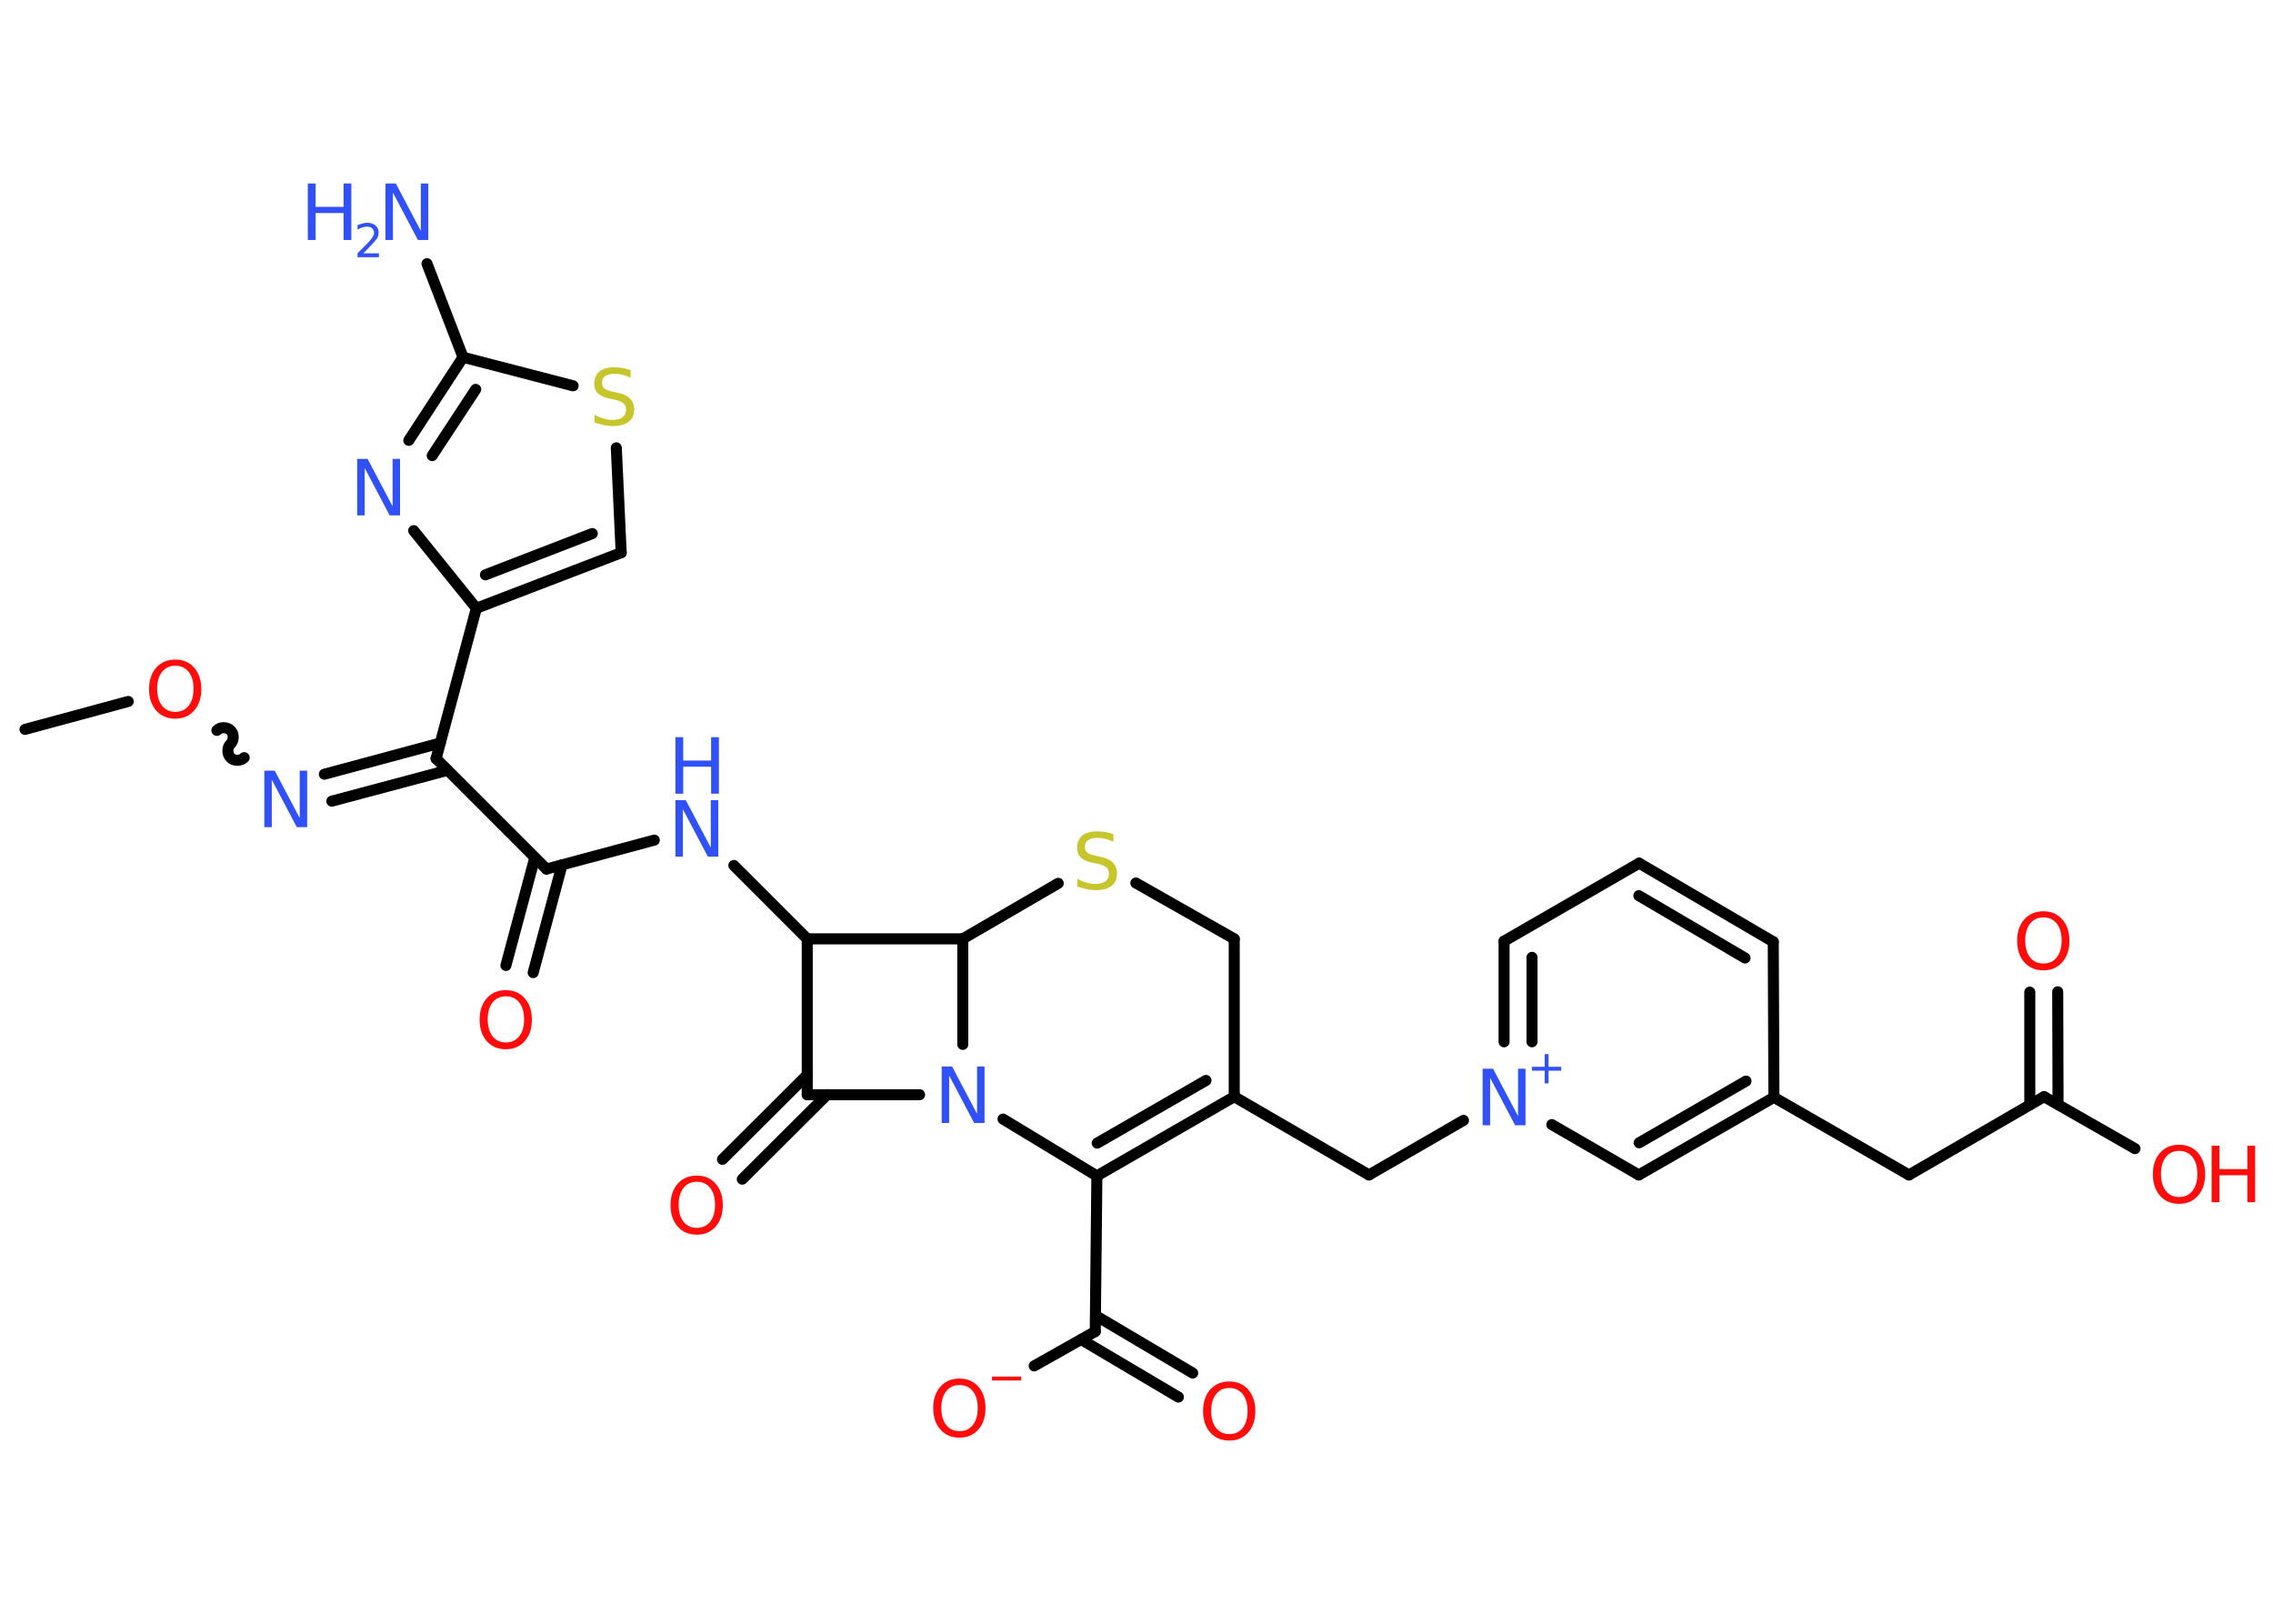 <?xml version='1.0' encoding='UTF-8'?>
<!DOCTYPE svg PUBLIC "-//W3C//DTD SVG 1.1//EN" "http://www.w3.org/Graphics/SVG/1.1/DTD/svg11.dtd">
<svg version='1.2' xmlns='http://www.w3.org/2000/svg' xmlns:xlink='http://www.w3.org/1999/xlink' width='70.0mm' height='50.0mm' viewBox='0 0 70.0 50.0'>
  <desc>Generated by the Chemistry Development Kit (http://github.com/cdk)</desc>
  <g stroke-linecap='round' stroke-linejoin='round' stroke='#000000' stroke-width='.34' fill='#3050F8'>
    <rect x='.0' y='.0' width='70.0' height='50.0' fill='#FFFFFF' stroke='none'/>
    <g id='mol1' class='mol'>
      <line id='mol1bnd1' class='bond' x1='.77' y1='22.46' x2='3.95' y2='21.6'/>
      <path id='mol1bnd2' class='bond' d='M7.52 23.33c-.11 .11 -.32 .11 -.42 .0c-.11 -.11 -.11 -.32 .0 -.42c.11 -.11 .11 -.32 .0 -.42c-.11 -.11 -.32 -.11 -.42 -.0' fill='none' stroke='#000000' stroke-width='.34'/>
      <g id='mol1bnd3' class='bond'>
        <line x1='9.99' y1='23.84' x2='13.56' y2='22.88'/>
        <line x1='10.22' y1='24.67' x2='13.78' y2='23.72'/>
      </g>
      <line id='mol1bnd4' class='bond' x1='13.43' y1='23.36' x2='16.83' y2='26.76'/>
      <g id='mol1bnd5' class='bond'>
        <line x1='17.31' y1='26.63' x2='16.42' y2='29.95'/>
        <line x1='16.47' y1='26.41' x2='15.58' y2='29.73'/>
      </g>
      <line id='mol1bnd6' class='bond' x1='16.83' y1='26.76' x2='20.15' y2='25.87'/>
      <line id='mol1bnd7' class='bond' x1='22.6' y1='26.65' x2='24.86' y2='28.91'/>
      <line id='mol1bnd8' class='bond' x1='24.86' y1='28.91' x2='24.86' y2='33.71'/>
      <g id='mol1bnd9' class='bond'>
        <line x1='25.47' y1='33.71' x2='22.86' y2='36.31'/>
        <line x1='24.86' y1='33.1' x2='22.25' y2='35.7'/>
      </g>
      <line id='mol1bnd10' class='bond' x1='24.86' y1='33.71' x2='28.32' y2='33.71'/>
      <line id='mol1bnd11' class='bond' x1='30.89' y1='34.46' x2='33.78' y2='36.21'/>
      <line id='mol1bnd12' class='bond' x1='33.78' y1='36.21' x2='33.73' y2='41.0'/>
      <g id='mol1bnd13' class='bond'>
        <line x1='33.74' y1='40.51' x2='36.73' y2='42.28'/>
        <line x1='33.3' y1='41.25' x2='36.29' y2='43.02'/>
      </g>
      <line id='mol1bnd14' class='bond' x1='33.73' y1='41.0' x2='31.85' y2='42.06'/>
      <g id='mol1bnd15' class='bond'>
        <line x1='33.78' y1='36.21' x2='38.01' y2='33.77'/>
        <line x1='33.79' y1='35.2' x2='37.14' y2='33.27'/>
      </g>
      <line id='mol1bnd16' class='bond' x1='38.01' y1='33.77' x2='42.16' y2='36.18'/>
      <line id='mol1bnd17' class='bond' x1='42.16' y1='36.18' x2='45.07' y2='34.5'/>
      <g id='mol1bnd18' class='bond'>
        <line x1='46.32' y1='28.98' x2='46.32' y2='32.08'/>
        <line x1='47.18' y1='29.48' x2='47.18' y2='32.08'/>
      </g>
      <line id='mol1bnd19' class='bond' x1='46.32' y1='28.98' x2='50.48' y2='26.58'/>
      <g id='mol1bnd20' class='bond'>
        <line x1='54.61' y1='29.0' x2='50.48' y2='26.58'/>
        <line x1='53.74' y1='29.5' x2='50.47' y2='27.58'/>
      </g>
      <line id='mol1bnd21' class='bond' x1='54.61' y1='29.0' x2='54.63' y2='33.79'/>
      <line id='mol1bnd22' class='bond' x1='54.63' y1='33.79' x2='58.79' y2='36.18'/>
      <line id='mol1bnd23' class='bond' x1='58.79' y1='36.18' x2='62.95' y2='33.77'/>
      <g id='mol1bnd24' class='bond'>
        <line x1='62.51' y1='34.02' x2='62.51' y2='30.55'/>
        <line x1='63.38' y1='34.01' x2='63.37' y2='30.54'/>
      </g>
      <line id='mol1bnd25' class='bond' x1='62.95' y1='33.77' x2='65.75' y2='35.37'/>
      <g id='mol1bnd26' class='bond'>
        <line x1='50.47' y1='36.18' x2='54.63' y2='33.79'/>
        <line x1='50.48' y1='35.19' x2='53.77' y2='33.29'/>
      </g>
      <line id='mol1bnd27' class='bond' x1='47.79' y1='34.63' x2='50.47' y2='36.18'/>
      <line id='mol1bnd28' class='bond' x1='38.01' y1='33.77' x2='38.01' y2='28.91'/>
      <line id='mol1bnd29' class='bond' x1='38.01' y1='28.91' x2='34.98' y2='27.19'/>
      <line id='mol1bnd30' class='bond' x1='32.59' y1='27.2' x2='29.65' y2='28.91'/>
      <line id='mol1bnd31' class='bond' x1='24.86' y1='28.91' x2='29.65' y2='28.91'/>
      <line id='mol1bnd32' class='bond' x1='29.65' y1='32.16' x2='29.65' y2='28.91'/>
      <line id='mol1bnd33' class='bond' x1='13.43' y1='23.36' x2='14.67' y2='18.73'/>
      <g id='mol1bnd34' class='bond'>
        <line x1='14.67' y1='18.73' x2='19.13' y2='17.02'/>
        <line x1='14.95' y1='17.7' x2='18.24' y2='16.43'/>
      </g>
      <line id='mol1bnd35' class='bond' x1='19.13' y1='17.02' x2='18.98' y2='13.79'/>
      <line id='mol1bnd36' class='bond' x1='17.65' y1='11.88' x2='14.26' y2='11.0'/>
      <line id='mol1bnd37' class='bond' x1='14.26' y1='11.0' x2='13.15' y2='8.12'/>
      <g id='mol1bnd38' class='bond'>
        <line x1='14.26' y1='11.0' x2='12.59' y2='13.56'/>
        <line x1='14.65' y1='11.99' x2='13.31' y2='14.03'/>
      </g>
      <line id='mol1bnd39' class='bond' x1='14.67' y1='18.73' x2='12.74' y2='16.34'/>
      <path id='mol1atm2' class='atom' d='M5.4 20.5q-.26 .0 -.41 .19q-.15 .19 -.15 .52q.0 .33 .15 .52q.15 .19 .41 .19q.26 .0 .41 -.19q.15 -.19 .15 -.52q.0 -.33 -.15 -.52q-.15 -.19 -.41 -.19zM5.4 20.31q.36 .0 .58 .25q.22 .25 .22 .66q.0 .41 -.22 .66q-.22 .25 -.58 .25q-.37 .0 -.59 -.25q-.22 -.25 -.22 -.66q.0 -.41 .22 -.66q.22 -.25 .59 -.25z' stroke='none' fill='#FF0D0D'/>
      <path id='mol1atm3' class='atom' d='M8.14 23.73h.32l.77 1.46v-1.46h.23v1.74h-.32l-.77 -1.46v1.46h-.23v-1.74z' stroke='none'/>
      <path id='mol1atm6' class='atom' d='M15.58 30.68q-.26 .0 -.41 .19q-.15 .19 -.15 .52q.0 .33 .15 .52q.15 .19 .41 .19q.26 .0 .41 -.19q.15 -.19 .15 -.52q.0 -.33 -.15 -.52q-.15 -.19 -.41 -.19zM15.58 30.49q.36 .0 .58 .25q.22 .25 .22 .66q.0 .41 -.22 .66q-.22 .25 -.58 .25q-.37 .0 -.59 -.25q-.22 -.25 -.22 -.66q.0 -.41 .22 -.66q.22 -.25 .59 -.25z' stroke='none' fill='#FF0D0D'/>
      <g id='mol1atm7' class='atom'>
        <path d='M20.8 24.64h.32l.77 1.46v-1.46h.23v1.74h-.32l-.77 -1.46v1.46h-.23v-1.74z' stroke='none'/>
        <path d='M20.8 22.7h.24v.72h.86v-.72h.24v1.74h-.24v-.83h-.86v.83h-.24v-1.74z' stroke='none'/>
      </g>
      <path id='mol1atm10' class='atom' d='M21.46 36.39q-.26 .0 -.41 .19q-.15 .19 -.15 .52q.0 .33 .15 .52q.15 .19 .41 .19q.26 .0 .41 -.19q.15 -.19 .15 -.52q.0 -.33 -.15 -.52q-.15 -.19 -.41 -.19zM21.46 36.2q.36 .0 .58 .25q.22 .25 .22 .66q.0 .41 -.22 .66q-.22 .25 -.58 .25q-.37 .0 -.59 -.25q-.22 -.25 -.22 -.66q.0 -.41 .22 -.66q.22 -.25 .59 -.25z' stroke='none' fill='#FF0D0D'/>
      <path id='mol1atm11' class='atom' d='M29.0 32.84h.32l.77 1.46v-1.46h.23v1.74h-.32l-.77 -1.46v1.46h-.23v-1.74z' stroke='none'/>
      <path id='mol1atm14' class='atom' d='M37.86 42.74q-.26 .0 -.41 .19q-.15 .19 -.15 .52q.0 .33 .15 .52q.15 .19 .41 .19q.26 .0 .41 -.19q.15 -.19 .15 -.52q.0 -.33 -.15 -.52q-.15 -.19 -.41 -.19zM37.86 42.54q.36 .0 .58 .25q.22 .25 .22 .66q.0 .41 -.22 .66q-.22 .25 -.58 .25q-.37 .0 -.59 -.25q-.22 -.25 -.22 -.66q.0 -.41 .22 -.66q.22 -.25 .59 -.25z' stroke='none' fill='#FF0D0D'/>
      <g id='mol1atm15' class='atom'>
        <path d='M29.55 42.65q-.26 .0 -.41 .19q-.15 .19 -.15 .52q.0 .33 .15 .52q.15 .19 .41 .19q.26 .0 .41 -.19q.15 -.19 .15 -.52q.0 -.33 -.15 -.52q-.15 -.19 -.41 -.19zM29.55 42.45q.36 .0 .58 .25q.22 .25 .22 .66q.0 .41 -.22 .66q-.22 .25 -.58 .25q-.37 .0 -.59 -.25q-.22 -.25 -.22 -.66q.0 -.41 .22 -.66q.22 -.25 .59 -.25z' stroke='none' fill='#FF0D0D'/>
        <path d='M30.55 42.39h.9v.12h-.9v-.12z' stroke='none' fill='#FF0D0D'/>
      </g>
      <g id='mol1atm18' class='atom'>
        <path d='M45.66 32.91h.32l.77 1.46v-1.46h.23v1.74h-.32l-.77 -1.46v1.46h-.23v-1.74z' stroke='none'/>
        <path d='M47.69 32.46v.39h.39v.12h-.39v.39h-.12v-.39h-.39v-.12h.39v-.39h.12z' stroke='none'/>
      </g>
      <path id='mol1atm25' class='atom' d='M62.93 28.25q-.26 .0 -.41 .19q-.15 .19 -.15 .52q.0 .33 .15 .52q.15 .19 .41 .19q.26 .0 .41 -.19q.15 -.19 .15 -.52q.0 -.33 -.15 -.52q-.15 -.19 -.41 -.19zM62.93 28.06q.36 .0 .58 .25q.22 .25 .22 .66q.0 .41 -.22 .66q-.22 .25 -.58 .25q-.37 .0 -.59 -.25q-.22 -.25 -.22 -.66q.0 -.41 .22 -.66q.22 -.25 .59 -.25z' stroke='none' fill='#FF0D0D'/>
      <g id='mol1atm26' class='atom'>
        <path d='M67.11 35.44q-.26 .0 -.41 .19q-.15 .19 -.15 .52q.0 .33 .15 .52q.15 .19 .41 .19q.26 .0 .41 -.19q.15 -.19 .15 -.52q.0 -.33 -.15 -.52q-.15 -.19 -.41 -.19zM67.11 35.25q.36 .0 .58 .25q.22 .25 .22 .66q.0 .41 -.22 .66q-.22 .25 -.58 .25q-.37 .0 -.59 -.25q-.22 -.25 -.22 -.66q.0 -.41 .22 -.66q.22 -.25 .59 -.25z' stroke='none' fill='#FF0D0D'/>
        <path d='M68.11 35.28h.24v.72h.86v-.72h.24v1.74h-.24v-.83h-.86v.83h-.24v-1.74z' stroke='none' fill='#FF0D0D'/>
      </g>
      <path id='mol1atm29' class='atom' d='M34.29 25.69v.23q-.13 -.06 -.25 -.09q-.12 -.03 -.23 -.03q-.19 .0 -.3 .07q-.1 .07 -.1 .21q.0 .11 .07 .17q.07 .06 .26 .1l.14 .03q.26 .05 .39 .18q.13 .13 .13 .34q.0 .25 -.17 .38q-.17 .13 -.5 .13q-.12 .0 -.26 -.03q-.14 -.03 -.29 -.08v-.24q.14 .08 .28 .12q.14 .04 .27 .04q.2 .0 .31 -.08q.11 -.08 .11 -.23q.0 -.13 -.08 -.2q-.08 -.07 -.26 -.11l-.14 -.03q-.26 -.05 -.38 -.16q-.12 -.11 -.12 -.31q.0 -.23 .16 -.37q.16 -.13 .45 -.13q.12 .0 .25 .02q.13 .02 .26 .07z' stroke='none' fill='#C6C62C'/>
      <path id='mol1atm33' class='atom' d='M19.42 11.4v.23q-.13 -.06 -.25 -.09q-.12 -.03 -.23 -.03q-.19 .0 -.3 .07q-.1 .07 -.1 .21q.0 .11 .07 .17q.07 .06 .26 .1l.14 .03q.26 .05 .39 .18q.13 .13 .13 .34q.0 .25 -.17 .38q-.17 .13 -.5 .13q-.12 .0 -.26 -.03q-.14 -.03 -.29 -.08v-.24q.14 .08 .28 .12q.14 .04 .27 .04q.2 .0 .31 -.08q.11 -.08 .11 -.23q.0 -.13 -.08 -.2q-.08 -.07 -.26 -.11l-.14 -.03q-.26 -.05 -.38 -.16q-.12 -.11 -.12 -.31q.0 -.23 .16 -.37q.16 -.13 .45 -.13q.12 .0 .25 .02q.13 .02 .26 .07z' stroke='none' fill='#C6C62C'/>
      <g id='mol1atm35' class='atom'>
        <path d='M11.87 5.65h.32l.77 1.46v-1.46h.23v1.74h-.32l-.77 -1.46v1.46h-.23v-1.74z' stroke='none'/>
        <path d='M9.48 5.65h.24v.72h.86v-.72h.24v1.74h-.24v-.83h-.86v.83h-.24v-1.74z' stroke='none'/>
        <path d='M11.18 7.8h.49v.12h-.66v-.12q.08 -.08 .22 -.22q.14 -.14 .17 -.18q.07 -.08 .09 -.13q.03 -.05 .03 -.1q.0 -.08 -.06 -.14q-.06 -.05 -.15 -.05q-.07 .0 -.14 .02q-.07 .02 -.16 .07v-.14q.09 -.03 .16 -.05q.07 -.02 .13 -.02q.16 .0 .26 .08q.1 .08 .1 .22q.0 .06 -.02 .12q-.02 .06 -.09 .14q-.02 .02 -.11 .12q-.09 .1 -.26 .27z' stroke='none'/>
      </g>
      <path id='mol1atm36' class='atom' d='M11.0 14.13h.32l.77 1.46v-1.46h.23v1.74h-.32l-.77 -1.46v1.46h-.23v-1.74z' stroke='none'/>
    </g>
  </g>
</svg>

